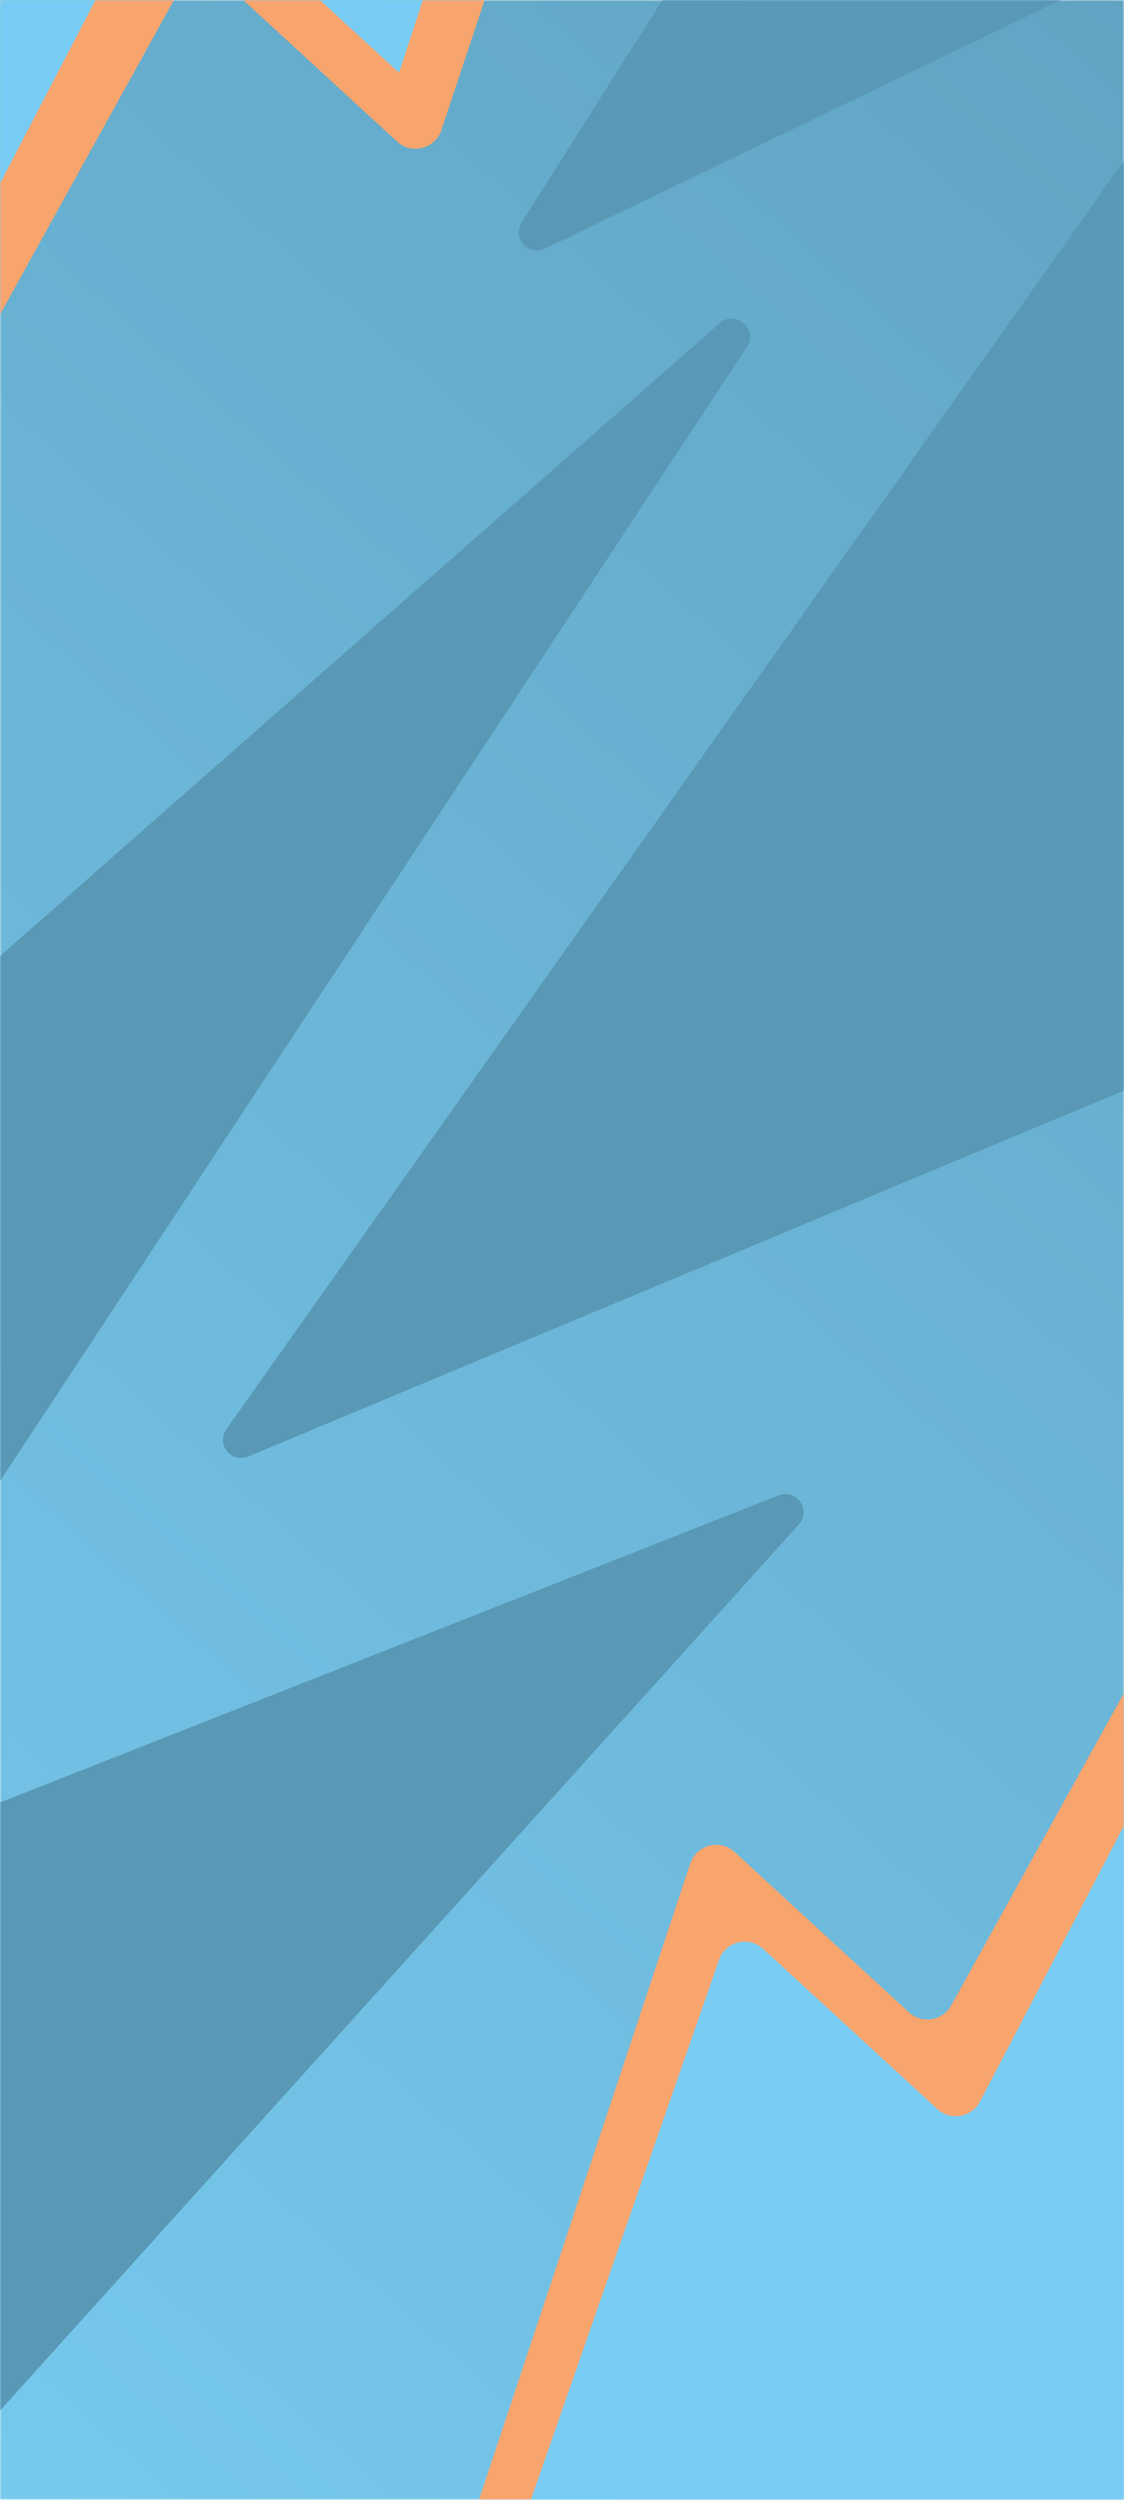 <svg width="360" height="800" viewBox="0 0 360 800" fill="none" xmlns="http://www.w3.org/2000/svg">
<mask id="mask0_62_3147" style="mask-type:luminance" maskUnits="userSpaceOnUse" x="0" y="0" width="360" height="800">
<path d="M0 0H360V800H0V0Z" fill="white"/>
</mask>
<g mask="url(#mask0_62_3147)">
<mask id="mask1_62_3147" style="mask-type:luminance" maskUnits="userSpaceOnUse" x="-260" y="-301" width="882" height="1240">
<path d="M10.033 -300.288L621.574 -148.899L352.438 938.285L-259.103 786.896L10.033 -300.288Z" fill="white"/>
</mask>
<g mask="url(#mask1_62_3147)">
<path d="M205.07 -519.49L-648.8 440.15L157.4 1157.49L1011.27 197.85L205.07 -519.49Z" fill="url(#paint0_linear_62_3147)"/>
</g>
</g>
<mask id="mask2_62_3147" style="mask-type:luminance" maskUnits="userSpaceOnUse" x="0" y="0" width="360" height="800">
<path d="M0 0H360V800H0V0Z" fill="white"/>
</mask>
<g mask="url(#mask2_62_3147)">
<mask id="mask3_62_3147" style="mask-type:luminance" maskUnits="userSpaceOnUse" x="-260" y="-301" width="882" height="1240">
<path d="M10.033 -300.288L621.574 -148.899L352.438 938.285L-259.103 786.896L10.033 -300.288Z" fill="white"/>
</mask>
<g mask="url(#mask3_62_3147)">
<path d="M72.48 457.39C69.09 462.17 74.08 468.4 79.49 466.14L473.41 301.64L498.8 291.04L510.38 286.2L514.25 284.58L621.55 -148.9L349.11 -216.34L167.08 71.2C163.94 76.15 169.26 82.12 174.54 79.58L425.71 -41.41L72.48 457.39Z" fill="#5999B5"/>
</g>
<mask id="mask4_62_3147" style="mask-type:luminance" maskUnits="userSpaceOnUse" x="-260" y="-301" width="882" height="1240">
<path d="M10.033 -300.288L621.574 -148.899L352.438 938.285L-259.103 786.896L10.033 -300.288Z" fill="white"/>
</mask>
<g mask="url(#mask4_62_3147)">
<path d="M57.8 -3.77C60.54 -8.73 67.2 -9.81 71.38 -5.97L127.17 45.3C131.84 49.59 139.39 47.64 141.39 41.62L236.38 -244.25L10.02 -300.28L-161.41 392.26L57.8 -3.77Z" fill="#F8A46D"/>
</g>
<mask id="mask5_62_3147" style="mask-type:luminance" maskUnits="userSpaceOnUse" x="-260" y="-301" width="882" height="1240">
<path d="M10.033 -300.288L621.574 -148.899L352.438 938.285L-259.103 786.896L10.033 -300.288Z" fill="white"/>
</mask>
<g mask="url(#mask5_62_3147)">
<path d="M62.27 -36.93L127.81 23.3L217.12 -249.02L10.03 -300.28L-150.17 346.88L48.59 -34.53C51.25 -39.63 58.03 -40.82 62.27 -36.93Z" fill="#78CCF3"/>
</g>
<mask id="mask6_62_3147" style="mask-type:luminance" maskUnits="userSpaceOnUse" x="-260" y="-301" width="882" height="1240">
<path d="M10.033 -300.288L621.574 -148.899L352.438 938.285L-259.103 786.896L10.033 -300.288Z" fill="white"/>
</mask>
<g mask="url(#mask6_62_3147)">
<path d="M126.08 882.25L352.45 938.28L523.88 245.74L498.81 291.03L304.67 641.77C301.93 646.73 295.27 647.81 291.09 643.98L235.3 592.7C230.63 588.41 223.08 590.36 221.08 596.38L126.08 882.25Z" fill="#F8A46D"/>
</g>
<mask id="mask7_62_3147" style="mask-type:luminance" maskUnits="userSpaceOnUse" x="-260" y="-301" width="882" height="1240">
<path d="M10.033 -300.288L621.574 -148.899L352.438 938.285L-259.103 786.896L10.033 -300.288Z" fill="white"/>
</mask>
<g mask="url(#mask7_62_3147)">
<path d="M140.13 885.73L352.45 938.28L512.26 292.69L313.88 672.54C311.22 677.64 304.44 678.83 300.2 674.93L244.45 623.7C239.82 619.44 232.34 621.32 230.27 627.26L140.13 885.73Z" fill="#78CCF3"/>
</g>
<mask id="mask8_62_3147" style="mask-type:luminance" maskUnits="userSpaceOnUse" x="-260" y="-301" width="882" height="1240">
<path d="M10.033 -300.288L621.574 -148.899L352.438 938.285L-259.103 786.896L10.033 -300.288Z" fill="white"/>
</mask>
<g mask="url(#mask8_62_3147)">
<path d="M-259.1 786.9L-58.68 836.51L255.84 487.89C259.97 483.31 255.1 476.29 249.37 478.55L-91.59 612.95L239.23 111.02C242.97 105.34 235.62 98.94 230.51 103.43C158.68 166.5 -19.67 323.12 -179.03 463.46L-259.1 786.9Z" fill="#5999B5"/>
</g>
</g>
<defs>
<linearGradient id="paint0_linear_62_3147" x1="603.725" y1="-157.118" x2="-212.212" y2="759.894" gradientUnits="userSpaceOnUse">
<stop stop-color="#5A98B4"/>
<stop offset="1" stop-color="#79CDF3"/>
</linearGradient>
</defs>
</svg>
